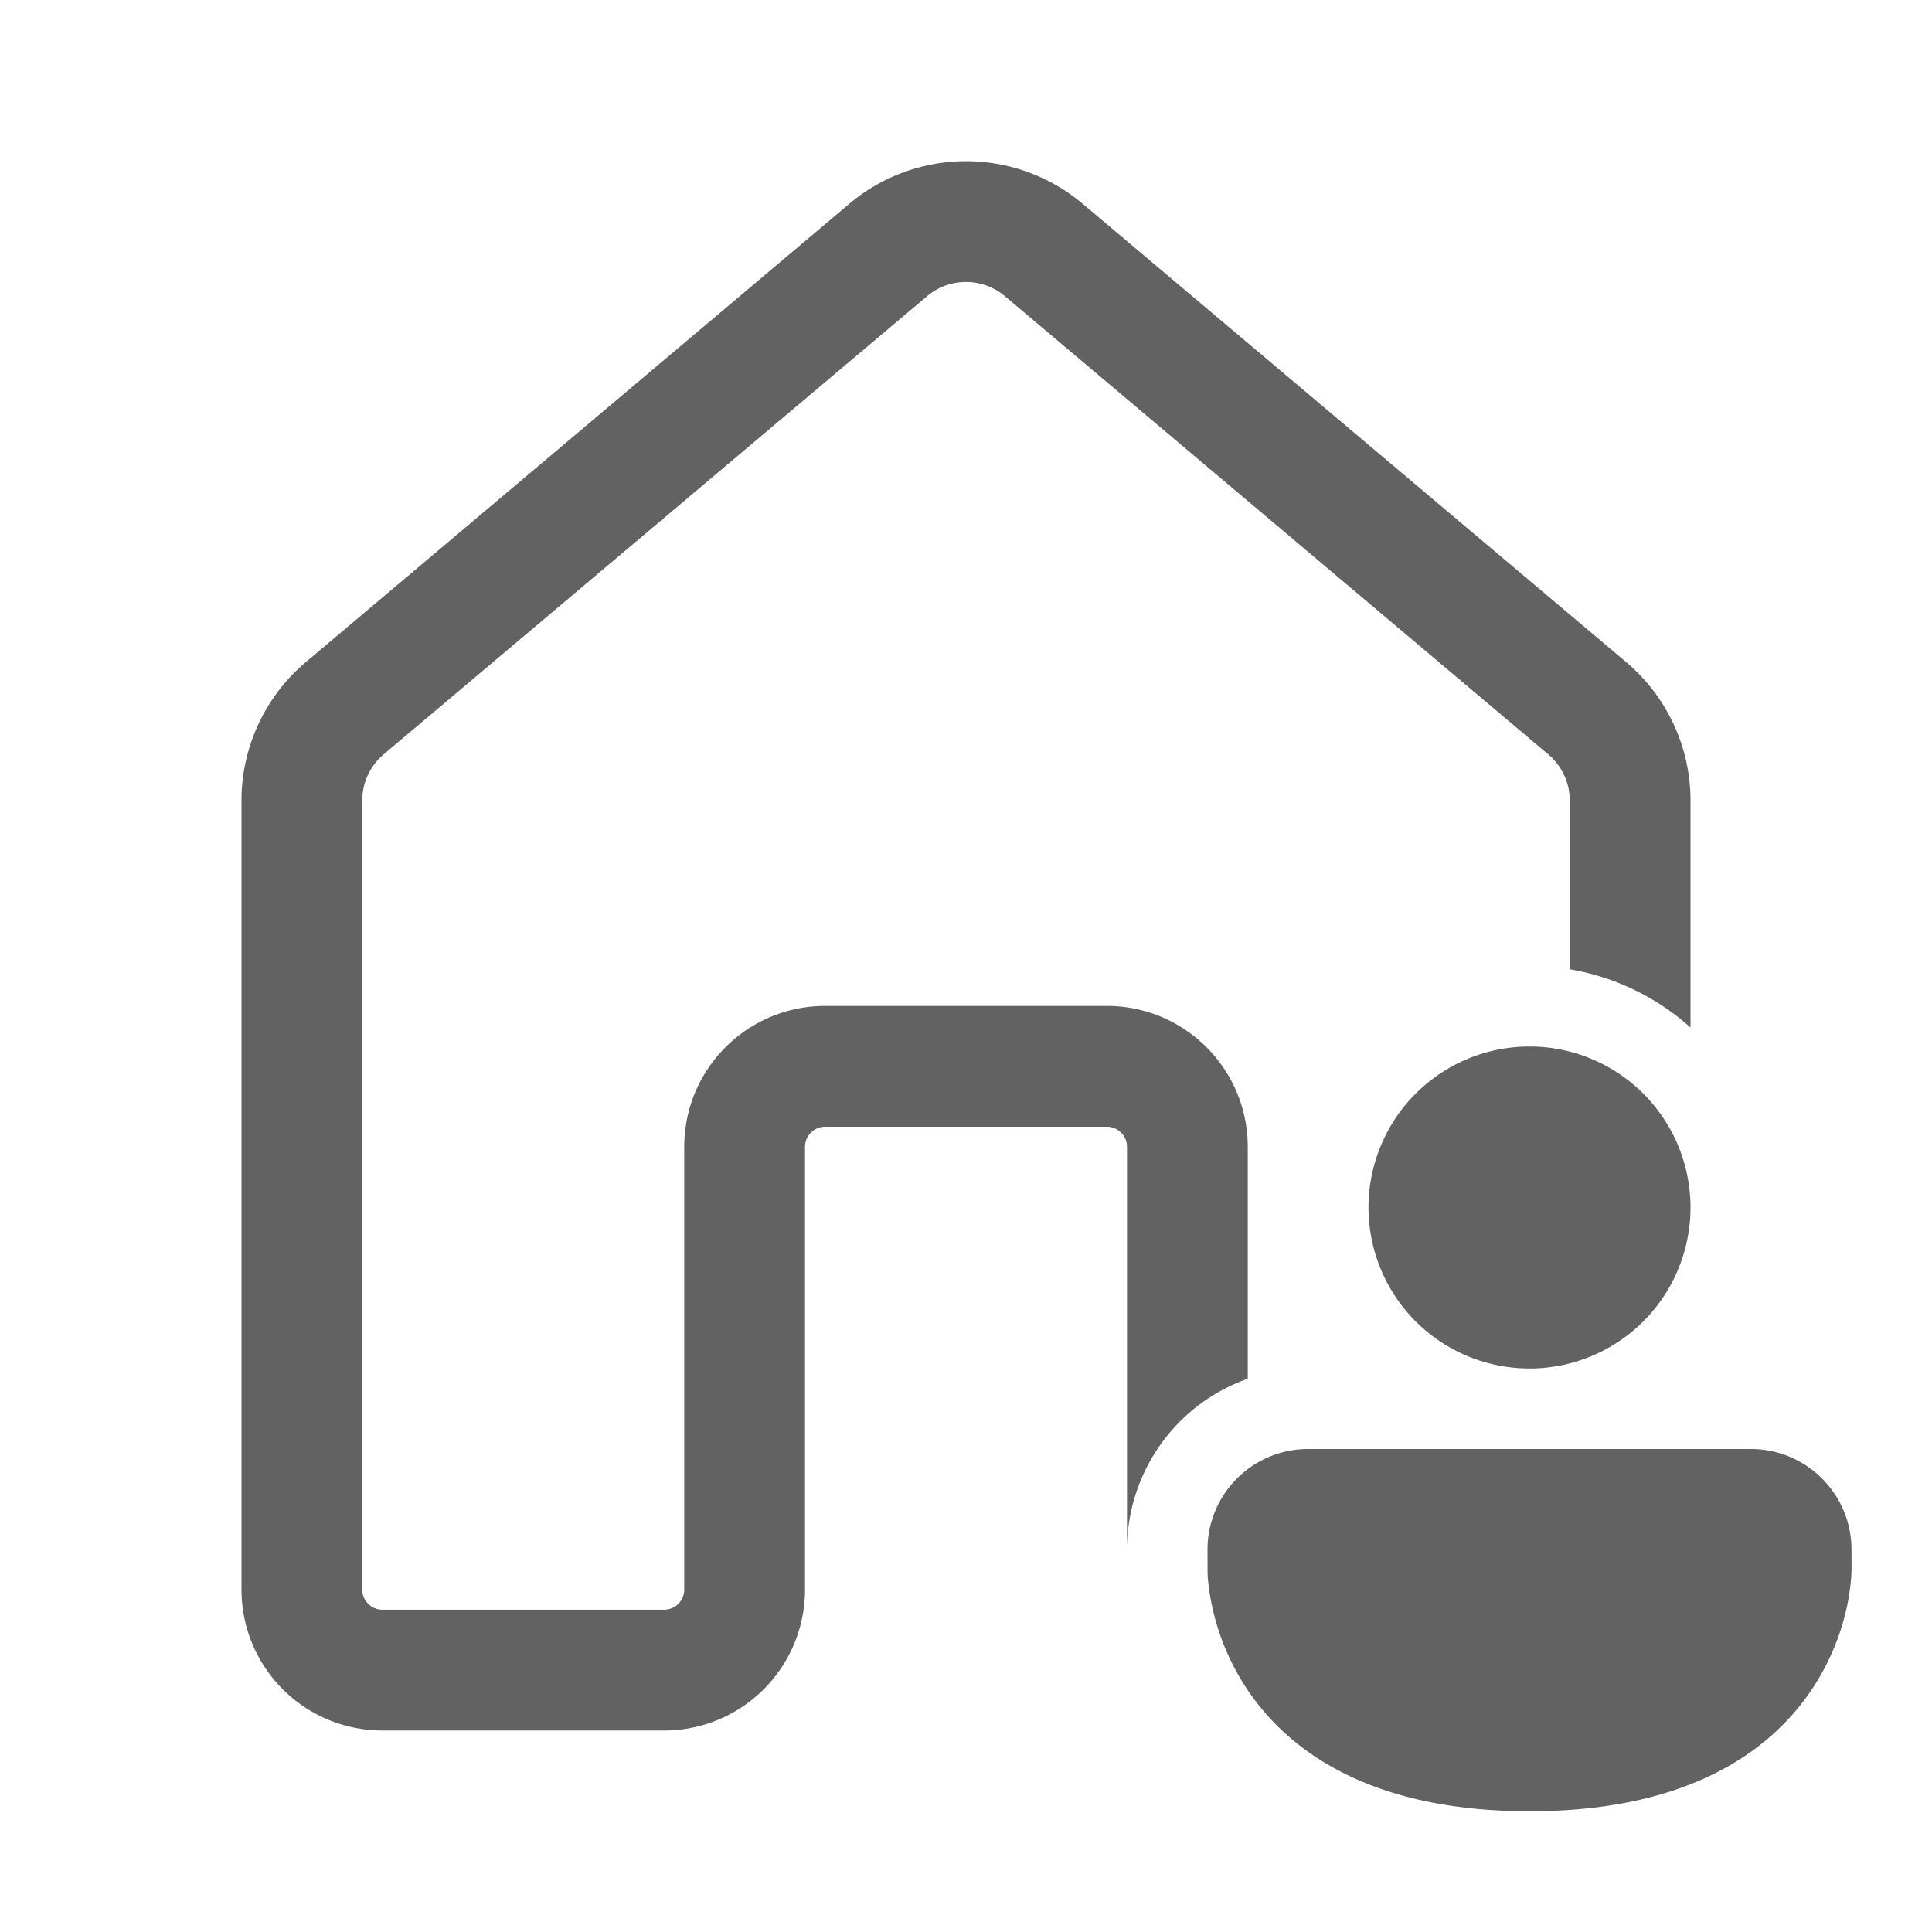<svg xmlns="http://www.w3.org/2000/svg" xmlns:xlink="http://www.w3.org/1999/xlink" width="24" height="24" preserveAspectRatio="xMidYMid meet" viewBox="0 0 24 24" style="-ms-transform: rotate(360deg); -webkit-transform: rotate(360deg); transform: rotate(360deg);"><g fill="none"><path d="M10.55 2.532a2.25 2.25 0 0 1 2.9 0l6.75 5.692c.507.428.8 1.057.8 1.72v2.82a2.99 2.99 0 0 0-1.5-.723V9.944a.75.75 0 0 0-.267-.573l-6.75-5.692a.75.75 0 0 0-.966 0L4.767 9.37a.75.75 0 0 0-.267.573v9.803c0 .138.112.25.25.25h3.5a.25.25 0 0 0 .25-.25v-5.5c0-.966.784-1.75 1.75-1.75h3.5c.966 0 1.75.784 1.75 1.75v2.881A2.251 2.251 0 0 0 14 19.25v-5.003a.25.25 0 0 0-.25-.25h-3.5a.25.25 0 0 0-.25.25v5.5a1.75 1.75 0 0 1-1.75 1.75h-3.5A1.75 1.75 0 0 1 3 19.747V9.944c0-.663.293-1.292.8-1.72l6.75-5.692zM19 13a2 2 0 1 0 0 4a2 2 0 0 0 0-4zm-4 6.25c0-.69.56-1.25 1.25-1.25h5.5c.69 0 1.25.56 1.25 1.25v.088c.001.071.002.142-.001.213a2.734 2.734 0 0 1-.066.453a2.99 2.99 0 0 1-.46 1.033c-.547.78-1.587 1.463-3.473 1.463s-2.926-.683-3.472-1.463a2.99 2.99 0 0 1-.519-1.38a2.033 2.033 0 0 1-.008-.106L15 19.253v-.003z" fill="#626262"/></g><rect x="0" y="0" width="24" height="24" fill="rgba(0, 0, 0, 0)" /></svg>